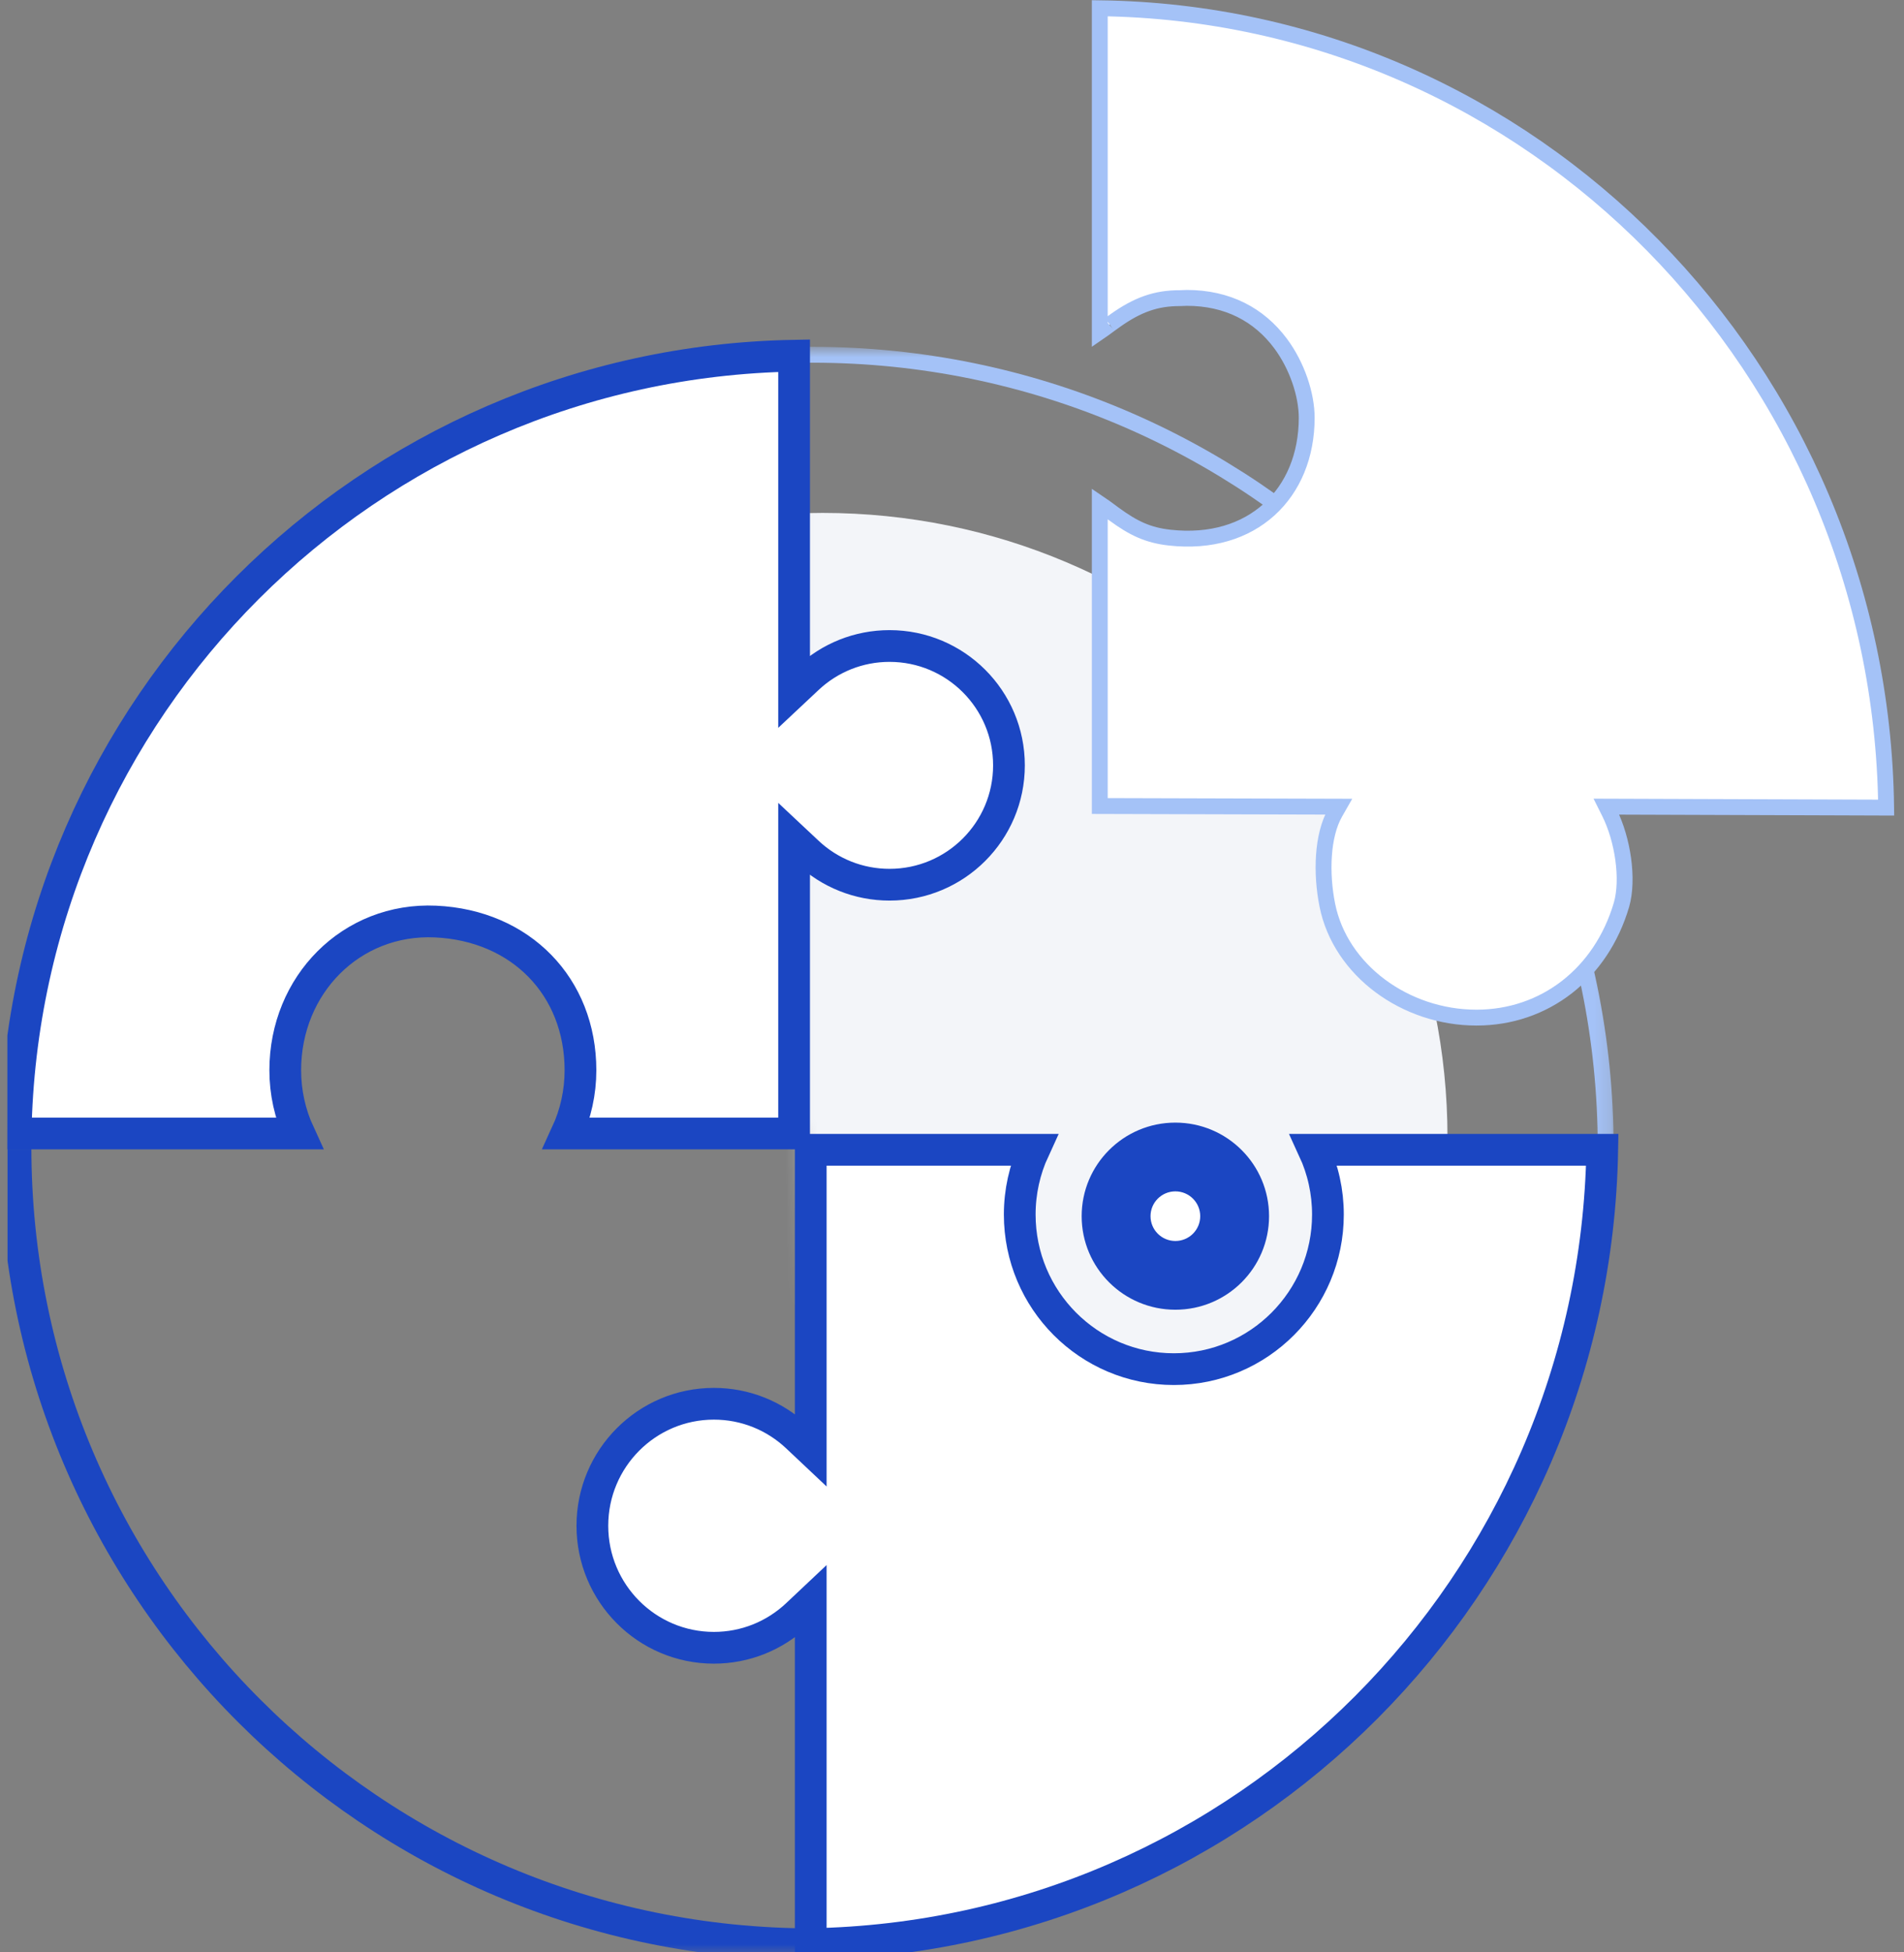 <svg width="120" height="123" viewBox="0 0 120 123" fill="none" xmlns="http://www.w3.org/2000/svg">
<rect x="0" y="0" width="120" height="123" fill="#808080" stroke="none"/>
<g clip-path="url(#clip0_1014_2894)">
<mask id="mask0_1014_2894" style="mask-type:alpha" maskUnits="userSpaceOnUse" x="50" y="21" width="52" height="67">
<path d="M50.02 21.89H101.826V72.519L83.303 87.559H51.077L50.812 71.924L50.02 71.663V21.89Z" fill="white"/>
</mask>
<g mask="url(#mask0_1014_2894)">
<path d="M51.188 122.288C78.809 122.288 101.199 99.916 101.199 72.319C101.199 44.722 78.809 22.35 51.188 22.35C23.568 22.35 1.178 44.722 1.178 72.319C1.178 99.916 23.568 122.288 51.188 122.288Z" stroke="#A4C2F7"/>
<path d="M51.846 111.013C73.596 111.013 91.228 93.395 91.228 71.663C91.228 49.931 73.596 32.314 51.846 32.314C30.095 32.314 12.463 49.931 12.463 71.663C12.463 93.395 30.095 111.013 51.846 111.013Z" fill="#F3F5F9"/>
</g>
<mask id="mask1_1014_2894" style="mask-type:alpha" maskUnits="userSpaceOnUse" x="-2" y="71" width="54" height="53">
<path d="M51.245 71.602H-1.074V123.365H51.245V71.602Z" fill="white"/>
</mask>
<g mask="url(#mask1_1014_2894)">
<path d="M51.244 122.488C79.006 122.488 101.511 100.001 101.511 72.263C101.511 44.524 79.006 22.038 51.244 22.038C23.482 22.038 0.977 44.524 0.977 72.263C0.977 100.001 23.482 122.488 51.244 122.488Z" stroke="#1B46C2" stroke-width="2"/>
</g>
<path fill-rule="evenodd" clip-rule="evenodd" d="M65.162 72.436H51.097V91.333L50.233 90.519C48.821 89.189 46.967 88.437 44.994 88.437C40.764 88.437 37.334 91.878 37.334 96.123C37.334 100.369 40.764 103.81 44.994 103.81C46.967 103.81 48.821 103.058 50.233 101.728L51.097 100.914V122.481C78.433 121.999 100.502 99.861 100.983 72.436H82.801C83.385 73.702 83.693 75.087 83.693 76.515C83.693 81.894 79.346 86.256 73.981 86.256C68.617 86.256 64.269 81.894 64.269 76.515C64.269 75.087 64.578 73.703 65.162 72.436Z" fill="white" stroke="#1B46C2" stroke-width="2"/>
<path fill-rule="evenodd" clip-rule="evenodd" d="M35.712 71.411H50.048V52.89L50.912 53.7C52.3 55.001 54.122 55.737 56.062 55.737C60.219 55.737 63.59 52.371 63.59 48.218C63.59 44.065 60.22 40.698 56.062 40.698C54.122 40.698 52.3 41.435 50.912 42.736L50.048 43.546L50.048 22.409C23.165 22.885 1.463 44.56 0.984 71.411L18.85 71.411C18.28 70.174 17.978 68.821 17.978 67.426C17.978 62.043 22.14 57.818 27.445 58.057C32.819 58.3 36.584 62.156 36.584 67.426C36.584 68.821 36.282 70.174 35.712 71.411Z" fill="white" stroke="#1B46C2" stroke-width="2"/>
<path fill-rule="evenodd" clip-rule="evenodd" d="M69.314 31.737V50.779L84.365 50.821L84.147 51.203C83.324 52.643 83.254 55.02 83.654 57.02C84.475 61.121 88.565 64.11 93.053 64.11C97.361 64.11 100.919 61.337 102.195 57C102.656 55.387 102.277 52.882 101.43 51.191L101.244 50.819L118.875 50.879C118.533 23.222 96.534 0.871 69.314 0.52V20.899C69.396 20.843 69.484 20.779 69.583 20.708C69.664 20.649 69.99 20.41 69.941 20.445C70.092 20.335 70.208 20.251 70.325 20.169C71.656 19.233 72.818 18.774 74.383 18.783C74.434 18.784 74.477 18.782 74.578 18.776C74.683 18.769 74.732 18.767 74.796 18.767C77.367 18.767 79.354 19.824 80.707 21.639C81.763 23.057 82.355 24.887 82.355 26.32C82.355 31.085 78.928 34.449 73.724 33.871C72.353 33.719 71.439 33.286 70.209 32.385C70.146 32.339 69.744 32.042 69.629 31.958C69.516 31.876 69.412 31.803 69.314 31.737Z" fill="white" stroke="#A4C2F7"/>
<path d="M74.077 82.513C77.338 82.513 79.982 79.875 79.982 76.619C79.982 73.364 77.338 70.725 74.077 70.725C70.816 70.725 68.172 73.364 68.172 76.619C68.172 79.875 70.816 82.513 74.077 82.513Z" fill="#1B46C2"/>
<path d="M74.078 78.182C74.943 78.182 75.644 77.483 75.644 76.619C75.644 75.756 74.943 75.056 74.078 75.056C73.213 75.056 72.512 75.756 72.512 76.619C72.512 77.483 73.213 78.182 74.078 78.182Z" fill="white"/>
</g>
<defs>
<clipPath id="clip0_1014_2894">
<rect width="119" height="123" fill="white" transform="translate(0.465)"/>
</clipPath>
</defs>
</svg>
